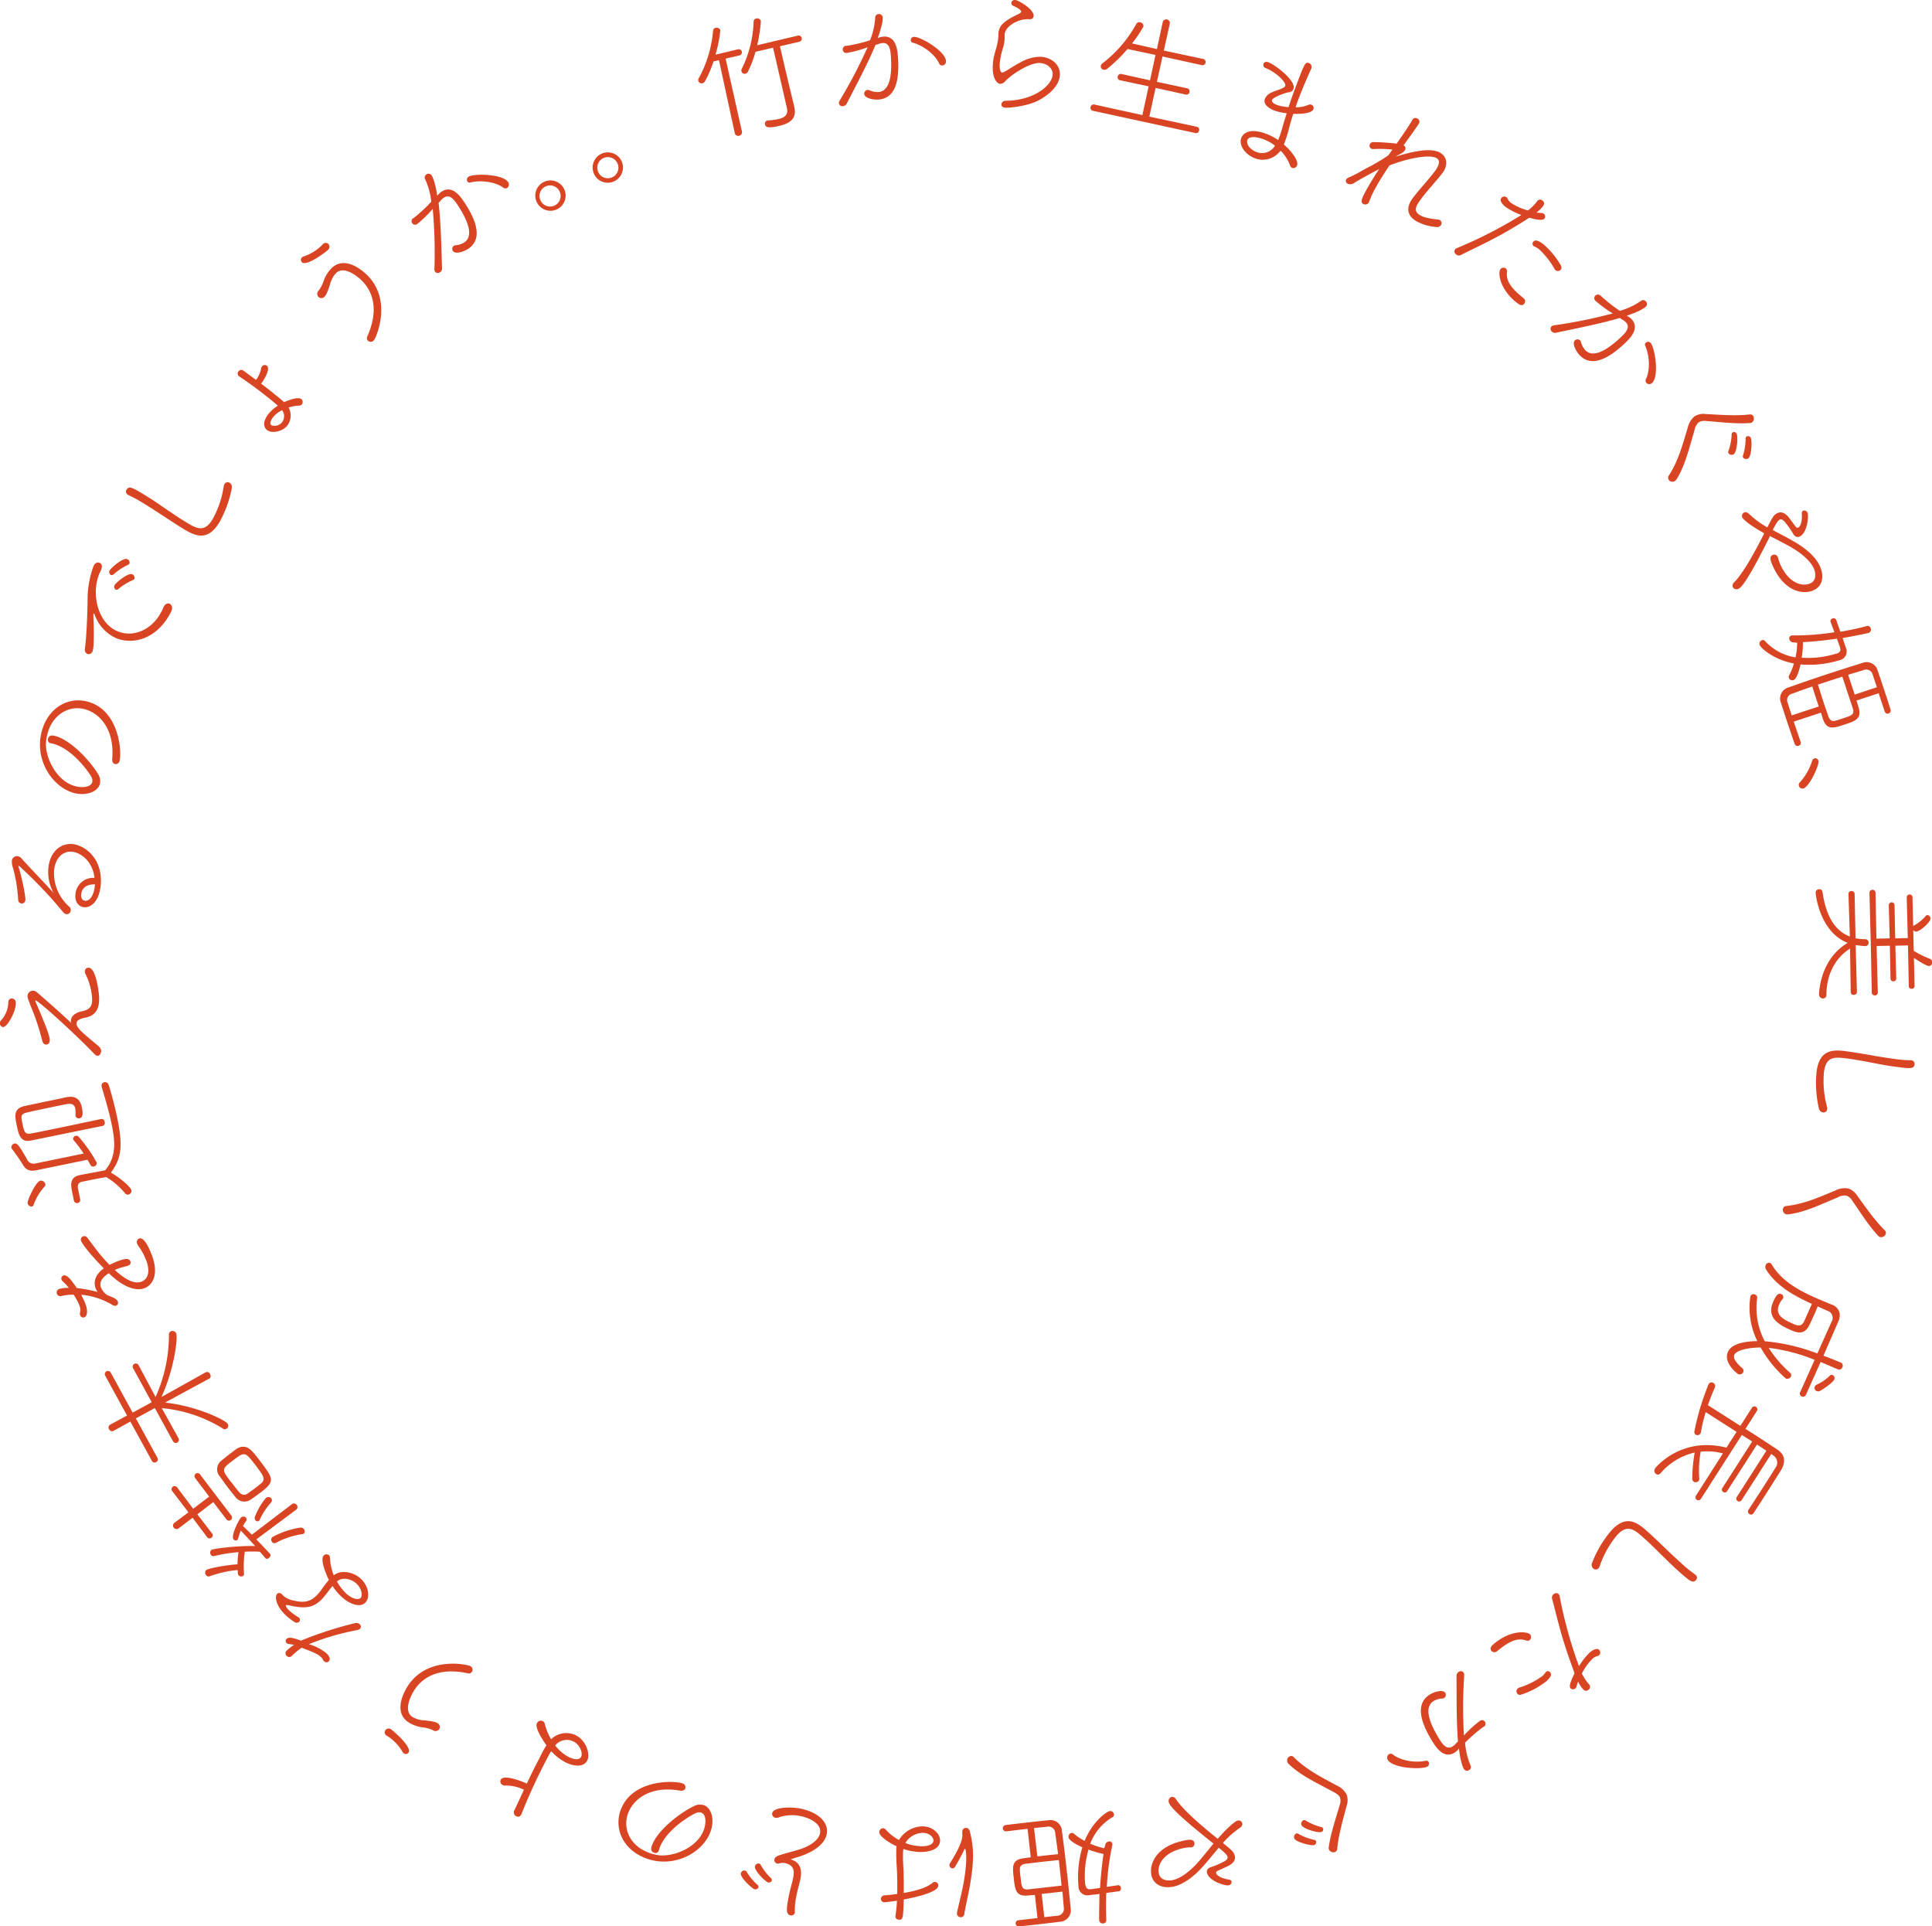 <svg xmlns="http://www.w3.org/2000/svg" viewBox="0 0 559.44 557.71"><defs><style>.cls-1{fill:#d94423;}</style></defs><g id="レイヤー_2" data-name="レイヤー 2"><g id="レイヤー_1-2" data-name="レイヤー 1"><path class="cls-1" d="M212.79,38.67l-4.6-21.24-1.59.37a31.34,31.34,0,0,1-2.43,5.67,1.18,1.18,0,0,1-.78.65,1,1,0,0,1-1.18-.7,1,1,0,0,1,.13-.77,34.77,34.77,0,0,0,4.14-13.72.92.92,0,0,1,.73-.87,1.14,1.14,0,0,1,1.38.69,39.29,39.29,0,0,1-1.4,7.08l6.58-1.57a.91.91,0,0,1,.41,1.77l-4.07.95,4.75,21.21a1.08,1.08,0,0,1-2.06.52ZM230,30.91l0,.11c.53,2.26,0,4.42-4.24,5.4-3.66.85-4.06.32-4.23-.38a.94.94,0,0,1,.63-1.16l.15,0a19.84,19.84,0,0,0,3.1-.41c1.93-.45,2.9-1.3,2.43-3.3-.62-2.66-3-13.18-4-17.36L218.77,15a32.44,32.44,0,0,1-2.13,5.61,1.2,1.2,0,0,1-.8.73.94.94,0,0,1-1.14-.71,1,1,0,0,1,.1-.72,33,33,0,0,0,3.42-13.64.91.91,0,0,1,.76-.91,1.08,1.08,0,0,1,1.34.74,43.61,43.61,0,0,1-1.07,7l11.8-2.79a.91.91,0,0,1,.41,1.78l-5.62,1.31c.77,3.29,2.76,11.84,3.21,13.6Z"/><path class="cls-1" d="M254.77,10.8a4.57,4.57,0,0,1,1-.19c3.63-.3,4.07,3.71,4.22,5.56.41,5.12.18,12.19-5.54,12.65-1.78.14-4.11-.47-4.2-1.61a1.09,1.09,0,0,1,1-1.18,1,1,0,0,1,.46.08,5.7,5.7,0,0,0,2.64.55c2.08-.17,4.28-2.14,3.58-10.85-.17-2.12-.74-3.49-2.4-3.35a3.77,3.77,0,0,0-1,.23,10.37,10.37,0,0,1-1,.31c-2.43,5.8-6.18,12.74-8.35,17a1.32,1.32,0,0,1-1.12.74,1,1,0,0,1-1.14-.83,1.29,1.29,0,0,1,.21-.77,144.63,144.63,0,0,0,8.09-15.45,34.44,34.44,0,0,1-6,1.63,1,1,0,0,1-1.19-1,1,1,0,0,1,.91-1.06h.07l.27,0a44.36,44.36,0,0,0,6.65-1.6A20.24,20.24,0,0,0,253.43,5a1,1,0,0,1,1-.92A1.07,1.07,0,0,1,255.6,5c.06.76-.17,2.65-1.46,6Zm17.11,7.46c-1.07-2.35-4.37-5.06-7.6-5.9a.73.73,0,0,1-.55-.68.92.92,0,0,1,.87-1c1.89-.16,9.09,4.1,9.32,6.94a1.19,1.19,0,0,1-1,1.34A1,1,0,0,1,271.88,18.26Z"/><path class="cls-1" d="M289.09,10.57c0-.15,0-.27,0-.42l0-.34c.13-2.05,1.16-3.16,3.57-4.6.79-.44,1.62-.81,2.25-1.15s.79-.48.8-.67c.05-.64-1.91-1.53-2.14-1.62-.55-.23-.76-.59-.73-.93A1,1,0,0,1,294,0c.88.06,5.43,2.68,5.3,4.62-.07,1-1.09,1-1.32.94-2.88-.19-6.9,1.87-7.07,4.45,0,.22,0,.42,0,.64s0,.34,0,.53a12.77,12.77,0,0,1-.22,1.7c-.17.83-.5,1.72-.66,2.4a20.13,20.13,0,0,0-.55,3.27c0,.19-.12,2.4.71,2.45a2.24,2.24,0,0,0,.86-.33c.79-.4,2.74-1.76,4.48-2.63a11.54,11.54,0,0,1,5.89-1.6c3.07.2,5.68,2.32,5.48,5.35-.15,2.2-1.77,4.8-5.88,7.12-3.16,1.81-8.68,2.36-9.86,2.28-.91-.06-1.22-.5-1.19-1a1.14,1.14,0,0,1,1.1-1c8.65-.08,13.55-4.63,13.74-7.55.13-1.94-1.69-3.28-3.66-3.4-3-.2-8.41,3.48-10,5.2a2.1,2.1,0,0,1-1.54.85c-.53,0-2.41-1.07-2.11-5.58.09-1.48.12-1.86,1.16-5.48A15.48,15.48,0,0,0,289.09,10.57Z"/><path class="cls-1" d="M316.52,32.09a.88.88,0,0,1-.73-1.09.94.94,0,0,1,1.13-.73l13.88,3.06L332.6,25l-8.29-1.76a.88.88,0,0,1-.66-1.08.9.9,0,0,1,1.06-.74L333,23.26l1.6-7.35-8.11-1.72a43.14,43.14,0,0,1-5.81,5.66,1.35,1.35,0,0,1-1.13.34,1,1,0,0,1-.79-1.19,1.26,1.26,0,0,1,.45-.64A36.6,36.6,0,0,0,329,7a1,1,0,0,1,1.16-.53,1.1,1.1,0,0,1,.94,1.22,34.18,34.18,0,0,1-3.31,4.88L335,14.2l1.68-7.76a1,1,0,1,1,2.05.44L337,14.64l11.3,2.41a.92.92,0,1,1-.39,1.79l-11.28-2.49L335,23.7l8.73,1.86a.87.87,0,0,1,.7,1.08.88.88,0,0,1-1.09.74l-8.72-1.93-1.81,8.32,13.72,2.93a.89.89,0,0,1,.68,1.13.87.87,0,0,1-1.08.69Z"/><path class="cls-1" d="M370.66,43.8a6.37,6.37,0,0,1-7.36,2c-2.63-1-4.68-3.72-3.87-5.86.14-.35,1.35-3.43,7.31-1.16a15.38,15.38,0,0,1,3.36,1.76c.15-.31.26-.59.38-.91.3-.78.53-1.59.79-2.5.39-1.36.84-2.86,1.32-4.34A15.78,15.78,0,0,1,369,32c-.61-.23-3.48-1.45-2.72-3.43a3.66,3.66,0,0,1,2.08-1.85c.75-.37,2.08-.76,2.81-1.09.54-.24.91-.47,1-.79.35-.92-2.48-3.83-5.62-5.1a1,1,0,0,1-.71-1.24c.18-.47.7-.76,1.48-.46,1.88.71,8.12,5.36,7.22,7.74a1.56,1.56,0,0,1-1.37.94c-.8.07-4.51,1.38-4.83,2.23-.19.5.44,1.07,1.4,1.43a12.88,12.88,0,0,0,3.38.63c.76-2.31,1.61-4.67,2.44-6.84,2.18-5.75,2.43-6.3,3.46-5.91a1.15,1.15,0,0,1,.71,1.44s0,.08,0,.11c-1,2.17-2.35,5.24-3.57,8.44-.35.92-.71,1.88-1,2.82a8.87,8.87,0,0,0,3.59-.67,1.27,1.27,0,0,1,1-.07,1,1,0,0,1,.57,1.28c-.59,1.56-5.39,1.36-5.84,1.36-.53,1.62-1,3.17-1.3,4.5-.29,1.07-.69,2.46-1.19,3.78l-.23.6c1.85,1.56,4.36,4.58,3.83,6a1.12,1.12,0,0,1-1.39.77,1.18,1.18,0,0,1-.68-.79,11.62,11.62,0,0,0-2.68-4.18A.37.37,0,0,1,370.66,43.8Zm-1.46-1.61a12.76,12.76,0,0,0-3.31-1.87c-.71-.27-4.07-1.38-4.69.25-.39,1,.58,2.66,2.6,3.43A4.36,4.36,0,0,0,369,42.48Z"/><path class="cls-1" d="M403.2,43.32a31,31,0,0,0-5.35-.17A1.34,1.34,0,0,1,397,43a1,1,0,0,1-.29-1.34,1.06,1.06,0,0,1,.94-.51c2.16,0,4.52.18,6.77.44,1.95-2.78,3.65-5.27,4.53-6.83a1,1,0,0,1,1.47-.43,1,1,0,0,1,.45,1.43c-.11.2-.88,1.42-4.45,6.3a1,1,0,0,1,.44,1.38,3.07,3.07,0,0,1-1.31,1.1c-.19.11-.75.4-1.47.83C411.43,43.1,415,43.1,417,44.22s2.2,3.29,1.14,5.17a2.85,2.85,0,0,1-.33.52c-1.46,2.05-4.45,5.12-6.54,8a10.44,10.44,0,0,0-.77,1.14c-.89,1.59-.63,2.52.83,3.33.63.36,1.68.82,5,1.18a1.44,1.44,0,0,1,.6.16,1,1,0,0,1,.36,1.38,1.28,1.28,0,0,1-1.35.63,14.35,14.35,0,0,1-5.54-1.54l-.14-.07c-1.72-1-3.5-2.76-1.74-5.9a13.55,13.55,0,0,1,.92-1.32c2.19-2.82,5.14-5.91,6.51-8,.07-.13.16-.3.24-.43.81-1.46.53-2.27-.26-2.72-1.89-1.06-7.84-.09-13.58,2.14-1.3,1.93-2.6,3.94-3.7,5.89a31.29,31.29,0,0,0-2.2,4.61c0,.07,0,.15-.07.22a1.19,1.19,0,0,1-1.61.45c-.92-.52-.56-1.49,1.19-4.61.93-1.65,2.1-3.57,3.4-5.5-2.1,1.09-5.78,3.08-7.22,4a1.91,1.91,0,0,1-1.92.23.87.87,0,0,1-.42-1.19,1.37,1.37,0,0,1,.73-.6,31.31,31.31,0,0,0,4-2.05c.65-.38,1.36-.72,2-1.07A57.7,57.7,0,0,0,402,45Z"/><path class="cls-1" d="M442.38,63.33C433.54,69,428.21,71.19,423,73.85a1.23,1.23,0,0,1-1.32-.15,1.06,1.06,0,0,1-.35-1.48,1.49,1.49,0,0,1,.55-.39,126.61,126.61,0,0,0,18.51-9.49l.12-.1A20.59,20.59,0,0,1,436.09,60c-.42-.32-2.11-1.68-1.36-2.64a1,1,0,0,1,1.48-.24,1.87,1.87,0,0,1,.43.57,2.73,2.73,0,0,0,.82,1,15.87,15.87,0,0,0,5,2.24,13.07,13.07,0,0,0,2.68-2.72,1,1,0,0,1,1.53-.11c.81.62.36,1.33,0,1.75a9.64,9.64,0,0,1-1.74,1.68,8.51,8.51,0,0,0,1.34.13,1.15,1.15,0,0,1,.74.23,1,1,0,0,1,.23,1.38c-.24.3-.88.77-4.39-.23Zm-1,24.61c-.68.87-1.64.12-2.09-.23-5.16-4-5.56-8.83-4.83-9.76a1.13,1.13,0,0,1,1.57-.22,1.06,1.06,0,0,1,.34,1c-.43,3.22,2.27,5.51,4.72,7.55A1.14,1.14,0,0,1,441.38,87.94Zm9.09-9.68a1,1,0,0,1-.31-.34,22.76,22.76,0,0,0-4.58-5.82,6.34,6.34,0,0,0-1.29-.75.64.64,0,0,1-.2-.11A.85.85,0,0,1,444,70c.32-.42,1-.73,2.81.64a23.14,23.14,0,0,1,5.15,6.2,1.06,1.06,0,0,1,0,1.22A1.09,1.09,0,0,1,450.47,78.26Z"/><path class="cls-1" d="M471.62,91.73a4.89,4.89,0,0,1,.77.63c2.52,2.64-.31,5.51-1.65,6.8-3.71,3.54-9.34,7.83-13.31,3.69-1.23-1.29-2.23-3.49-1.41-4.28a1.1,1.1,0,0,1,1.53,0,.83.83,0,0,1,.23.41,5.67,5.67,0,0,0,1.24,2.39c1.45,1.51,4.37,2,10.68-4.07,1.54-1.48,2.24-2.78,1.08-4a3.8,3.8,0,0,0-.85-.66,10,10,0,0,1-.87-.58c-6,1.78-13.78,3.25-18.48,4.28a1.32,1.32,0,0,1-1.28-.4,1,1,0,0,1-.07-1.4,1.31,1.31,0,0,1,.73-.34A142.3,142.3,0,0,0,467,90.75,34.73,34.73,0,0,1,462,87.09a1,1,0,0,1,0-1.53,1,1,0,0,1,1.39,0l.06,0,.18.19A43.82,43.82,0,0,0,469.05,90a20.51,20.51,0,0,0,6.19-2.93,1,1,0,0,1,1.31.16,1.07,1.07,0,0,1,.08,1.51c-.55.52-2.16,1.54-5.57,2.65Zm5,18c1.15-2.32,1.16-6.59-.23-9.63a.73.73,0,0,1,.18-.85.94.94,0,0,1,1.35,0c1.31,1.37,2.56,9.64.5,11.62a1.2,1.2,0,0,1-1.69,0A1,1,0,0,1,476.64,109.71Z"/><path class="cls-1" d="M483.26,137.66c2.82-4.37,4-9.1,5.42-13.71a6.07,6.07,0,0,1,2-3.4,4.89,4.89,0,0,1,3.3-.66c4,.19,8.57.58,12.66.11a1,1,0,0,1,1,.42,1.4,1.4,0,0,1-.31,1.86,1,1,0,0,1-.56.2c-4,.31-8.78-.3-12.71-.58a3.3,3.3,0,0,0-2.16.36,4.13,4.13,0,0,0-1.25,2.38c-1.51,5-2.61,10-5.19,14.16a2.08,2.08,0,0,1-.43.45,1.31,1.31,0,0,1-1.81-.31A1.08,1.08,0,0,1,483.26,137.66Zm17.25-7.14a15.72,15.72,0,0,0,.91-4.56.82.82,0,0,1,.3-.77.81.81,0,0,1,1.11.33c.49.68.23,5.24-.8,6a1.11,1.11,0,0,1-1.48-.26A.68.68,0,0,1,500.51,130.52Zm4.22,1.29a16.28,16.28,0,0,0,.74-4.67.78.78,0,0,1,.3-.77.92.92,0,0,1,1.17.34c.44.62.29,5.33-.68,6a1.12,1.12,0,0,1-1.49-.2A.7.7,0,0,1,504.73,131.81Z"/><path class="cls-1" d="M512.36,155.58c-4.06,8.06-7.32,14.06-8.88,14.85a1.22,1.22,0,0,1-1.69-.39,1.26,1.26,0,0,1,.4-1.48c1.1-1.11,3.72-4.26,8.68-14.15-4.73-2.62-6.17-4.2-6.32-4.5a1.11,1.11,0,0,1,.43-1.5c.41-.21.95-.14,1.55.45a26.09,26.09,0,0,0,5.22,3.83c1.55-3,1.85-3.58,2.87-4.09s2.1-.22,3.16,1c.41.47,1.87,2.5,2.19,2.89s.53.37.77.25c.78-.39,1.16-2.42,1-4a.85.85,0,0,1,.37-.87,1,1,0,0,1,1.26.55c.44.88,0,5.78-2.18,6.9-.81.41-1.53,0-2-.84a23.1,23.1,0,0,0-2.39-3.39c-.6-.68-1.06-.83-1.47-.62-.64.33-1.38,1.72-2,3,1.84,1,3.89,2,6,3.25,3.23,1.82,6.13,4.19,7.5,6.9,1.49,3,1,5.94-1.48,7.18-3,1.55-8.25.52-11.5-5.89-1.24-2.44-1.62-3.7-.56-4.23a1.09,1.09,0,0,1,1.48.57,2.48,2.48,0,0,1,.15.48,12.57,12.57,0,0,0,.92,2.39c2.66,5.25,6.55,5.71,8.45,4.75s1.43-3.32.81-4.54c-1.07-2.11-3.64-4.34-7-6.19-1.82-1-3.77-2-5.62-2.95Z"/><path class="cls-1" d="M519.28,186a1.2,1.2,0,0,1-1.11-.83.81.81,0,0,1,.47-1.12,1.12,1.12,0,0,1,.45-.07,75,75,0,0,0,12.1-.92l-1.12-3v0a.8.8,0,0,1,.58-1,.82.82,0,0,1,1.08.49c.36,1.08.78,2.22,1.19,3.36,2.7-.45,5.3-1,7.62-1.64a.9.9,0,0,1,1.13.63,1,1,0,0,1-.55,1.34c-.44.15-5.58,1.17-7.55,1.5l.9,2.74a2.59,2.59,0,0,1-1.78,3.67,30.13,30.13,0,0,1-11.32,1.23c-.26,1.16-1,4.16-2,4.51a1.09,1.09,0,0,1-1.39-.58,1.07,1.07,0,0,1,.12-.84,15.81,15.81,0,0,0,1.36-3.37c-6-1.12-9.66-4.53-9.94-5.4a1.07,1.07,0,0,1,.67-1.34.8.8,0,0,1,.88.23,15.21,15.21,0,0,0,8.85,4.75,20.19,20.19,0,0,0,.48-4.24Zm8,20.34-7.87,2.6c.77,2.31,1.59,4.68,2,5.87a.84.84,0,0,1-.59,1.11.85.85,0,0,1-1.15-.54c-.41-1.14-1.2-3.53-2-5.87s-1.56-4.72-1.91-5.89A3.33,3.33,0,0,1,518,199q4.95-1.76,10-3.44c3.75-1.24,7.51-2.44,11.22-3.59a3.32,3.32,0,0,1,4.52,2.31c.42,1.14,1.15,3.34,1.89,5.58s1.47,4.43,1.81,5.6a.89.89,0,0,1-1.69.56l-1.76-5.3-6.42,2.12c.23.69.39,1.31.59,1.89,1,3.34-.77,4-4.05,5.06s-5.13,1.7-6.27-1.65Zm-.63-1.79c-.65-1.95-1.3-3.94-1.88-5.79-1.93.68-3.83,1.35-5.76,2.07a1.92,1.92,0,0,0-1.35,2.69c.2.61.62,2,1.16,3.61Zm5.15-15.28c1.23-.4,1.23-1.12,1-1.84s-.56-1.58-.91-2.51c-3.28.49-6.65.84-9.83,1a25.35,25.35,0,0,1-.35,4.51A27,27,0,0,0,531.77,189.22Zm1.68,6.65c-2.36.74-4.74,1.53-7.08,2.3.49,1.48,1,3.19,1.53,4.78s1.09,3.16,1.48,4.35,1.09,1.6,2.08,1.32c.59-.16,1.56-.48,2.47-.78,2.23-.74,3.13-1,2.52-2.88Zm10,3.06-1.2-3.6a1.94,1.94,0,0,0-2.72-1.34l-4.4,1.33,1.89,5.74Z"/><path class="cls-1" d="M520.88,227.41a1,1,0,0,1,.34-.94,16.46,16.46,0,0,0,3.52-6.2.93.93,0,0,1,1.83.11c.21,1.24-2.73,7.64-4.46,7.94A1.07,1.07,0,0,1,520.88,227.41Z"/><path class="cls-1" d="M535.71,274.66c-3.79,2.33-6.8,6.89-6.84,13.31a1,1,0,0,1-1,1.13,1.13,1.13,0,0,1-1.13-1.19c0-1,.45-10.28,8.29-14.91-8.29-3.26-9.27-14.27-9.28-14.49a1,1,0,0,1,1-1.05.92.92,0,0,1,1,.85c1,7.16,3.76,11.28,7.9,12.85l-.4-12.3a.81.81,0,0,1,.85-.86.86.86,0,0,1,.93.85l.27,12.81a15.22,15.22,0,0,0,2.7.28,1,1,0,0,1,1.09,1,1,1,0,0,1-.89,1c-.42,0-2.55-.24-2.86-.31l.36,13.56a.84.84,0,0,1-.9.86.8.8,0,0,1-.89-.78Zm6-1.7-.38-14.4a.87.87,0,0,1,.86-.93.83.83,0,0,1,.89.85l.27,13.3,3.84-.09-.26-9.49a.84.84,0,1,1,1.67,0l.19,9.5,3.64-.09-.31-11.7a.84.84,0,1,1,1.67,0l.2,8.25a.59.59,0,0,1,.26-.2,12.11,12.11,0,0,0,3.43-2.82.67.67,0,0,1,.41-.2,1,1,0,0,1,.9,1.05c0,1.06-3.07,3.72-4.09,3.74a1.07,1.07,0,0,1-.89-.43l.14,6a27.35,27.35,0,0,0,4.62,2.29,1,1,0,0,1,.7,1,1,1,0,0,1-.92,1.12c-.8,0-3.69-1.93-4.35-2.37l.19,8.13a.79.79,0,0,1-.82.82.78.78,0,0,1-.85-.78l-.24-11.78-3.65.09.26,9.57a.84.84,0,0,1-1.67,0l-.18-9.57-3.84.08.35,13.45a.81.81,0,0,1-.85.86.84.84,0,0,1-.9-.82Z"/><path class="cls-1" d="M526,310.43c.78-6.26,4.3-6.59,8.19-6.1,2.9.35,6,.93,9.15,1.47,2,.33,4,.65,5.83.88a32.06,32.06,0,0,0,4,.3l.22,0a1.06,1.06,0,0,1,1,1.19c-.17,1.36-1.38,1.21-4.88.78-1.93-.24-4-.58-6.12-1-2.84-.54-5.95-1.16-8.81-1.51-3.21-.4-5.85-.65-6.42,3.95a27.78,27.78,0,0,0,.87,10,1.62,1.62,0,0,1,.06.7,1.06,1.06,0,0,1-1.23,1,1.47,1.47,0,0,1-1.19-1.22A32.9,32.9,0,0,1,526,310.43Z"/><path class="cls-1" d="M517.29,349.18c5.17-.57,9.61-2.6,14.06-4.44a6,6,0,0,1,3.88-.61,4.9,4.9,0,0,1,2.6,2.14c2.38,3.23,4.95,7,7.89,9.9a1,1,0,0,1,.33,1.08,1.39,1.39,0,0,1-1.63.92,1,1,0,0,1-.51-.3c-2.75-2.9-5.31-7-7.56-10.24a3.34,3.34,0,0,0-1.65-1.44,4,4,0,0,0-2.63.53c-4.86,2-9.45,4.3-14.27,4.89a1.74,1.74,0,0,1-.62-.05,1.31,1.31,0,0,1-.9-1.59A1.09,1.09,0,0,1,517.29,349.18Z"/><path class="cls-1" d="M525.45,393.72a52.28,52.28,0,0,0-13.31-3.47,33.34,33.34,0,0,0,6.24,7.25.87.87,0,0,1,.22,1,1.15,1.15,0,0,1-1.46.65,34.79,34.79,0,0,1-7.32-9c-2.83,0-6.93.6-7.62,2.13-.42.93.42,2.22,2.31,3.86a1,1,0,0,1,.29,1.13,1.16,1.16,0,0,1-1.44.6c-.24-.1-4.46-3.24-3-6.47.51-1.14,2.13-3,8.5-3.1a21.9,21.9,0,0,1-2-13,1,1,0,0,1,1.38-.47.92.92,0,0,1,.57,1A20.8,20.8,0,0,0,511,388.34a56.34,56.34,0,0,1,15.24,3.54l4.09-9.12a2.15,2.15,0,0,0-1.21-3.25l-2.78-1.25c-.35.89-.78,1.86-1.2,2.79s-.83,1.84-1.19,2.55c-1.45,3.06-3.61,2.3-5.58,1.42-3.86-1.73-6.85-3.78-4.86-8.22.84-1.87,1.44-2.47,2.27-2.1a.91.91,0,0,1,.56,1.17.41.41,0,0,1-.13.19,6.89,6.89,0,0,0-1,1.59c-1.4,3.12,1.24,4.39,4,5.64,1.18.53,2.34,1,3.19-.69l2.26-5.07c-5-2.3-10.11-5-13.25-9.93a1.34,1.34,0,0,1-.12-1.3,1,1,0,0,1,1.28-.63,1.05,1.05,0,0,1,.47.45c2.69,4.58,7.43,7.29,12.25,9.45,1.77.79,3.57,1.51,5.29,2.24l.07,0c1.8.81,2.68,2.57,1.62,4.93L528,392.52c2.45.93,4.67,1.84,5.15,2.06a1,1,0,0,1,.33,1.31,1,1,0,0,1-1.3.58c-1.54-.64-3.24-1.41-5-2.11l-4.3,9.6a.92.92,0,0,1-1.68-.71Zm.71,7.14a13.18,13.18,0,0,0,3.67-2.52.77.77,0,0,1,.88-.19,1,1,0,0,1,.43,1.28c-.41.9-3.4,2.93-4.1,3.28a1.14,1.14,0,0,1-1,.06,1,1,0,0,1-.52-1.35A1.23,1.23,0,0,1,526.16,400.86Z"/><path class="cls-1" d="M498.9,420.82a17.49,17.49,0,0,0-6.44-.51,30.74,30.74,0,0,0-.41,7.82.8.8,0,0,1-.15.58,1.06,1.06,0,0,1-1.41.31,1,1,0,0,1-.46-1,42.44,42.44,0,0,1,.7-7.45,18.3,18.3,0,0,0-9.9,6,.94.94,0,0,1-1.27.22,1.16,1.16,0,0,1-.3-1.64c.24-.38,7.63-9.32,20.66-6l2.93-4.57-8.93-5.72a46.61,46.61,0,0,0-1.41,5.87,1.58,1.58,0,0,1-.14.36,1,1,0,0,1-1.36.3,1,1,0,0,1-.37-1,74.7,74.7,0,0,1,4.09-13.58,1,1,0,0,1,1.43-.39,1.07,1.07,0,0,1,.38,1.37c-.74,1.65-1.4,3.39-2,5.05l9.41,6,3.34-5.22a.82.82,0,0,1,1.17-.28.84.84,0,0,1,.27,1.2l-3.32,5.19c.88.52,1.84,1.13,2.83,1.77,2.21,1.41,4.56,3,6.39,4.18,2.29,1.51,2.54,3.66,1,6.14-1.4,2.26-3,4.72-4.51,7.12-1.13,1.76-2.24,3.49-3.34,5.14a.83.83,0,0,1-1.22.29.86.86,0,0,1-.25-1.24c1.28-1.93,2.66-4.07,4-6.15s2.64-4.13,3.76-5.94a2.46,2.46,0,0,0-.77-3.74l-.42-.32-8.61,13.44a.84.84,0,0,1-1.41-.9l8.63-13.47c-.88-.61-1.8-1.2-2.73-1.8l-8.65,13.5A.79.79,0,0,1,499,432a.8.8,0,0,1-.28-1.13l8.65-13.5c-1.06-.68-2.08-1.33-3-1.89L492.51,434a.85.85,0,0,1-1.44-.92Z"/><path class="cls-1" d="M466.32,443.45c4.14-4.76,7.25-3.06,10.2-.48,2.2,1.92,4.46,4.14,6.76,6.35,1.47,1.38,3,2.79,4.34,4a33.24,33.24,0,0,0,3.16,2.5l.17.15a1,1,0,0,1,.13,1.53c-.89,1-1.81.23-4.47-2.1-1.46-1.27-3-2.72-4.52-4.24-2.06-2-4.28-4.28-6.46-6.18-2.43-2.13-4.49-3.82-7.54-.32a28,28,0,0,0-4.86,8.76,1.8,1.8,0,0,1-.34.62,1.06,1.06,0,0,1-1.55.1,1.45,1.45,0,0,1-.31-1.67A32.51,32.51,0,0,1,466.32,443.45Z"/><path class="cls-1" d="M431.89,478c-.71-.84.21-1.63.65-2,5-4.24,9.77-3.64,10.53-2.75a1.15,1.15,0,0,1-.09,1.59,1.05,1.05,0,0,1-1.09.13c-3.07-1.08-5.86,1.1-8.36,3.08A1.13,1.13,0,0,1,431.89,478Zm7.63,10.87a1,1,0,0,1,.4-.24,22.53,22.53,0,0,0,6.62-3.3,6,6,0,0,0,1-1.1.44.44,0,0,1,.15-.18.86.86,0,0,1,1.2.17c.34.41.5,1.18-1.21,2.63a22.8,22.8,0,0,1-7.11,3.77,1,1,0,0,1-1.2-.22A1.08,1.08,0,0,1,439.52,488.85ZM455.78,484c-3.72-9.81-4.81-15.47-6.36-21.15a1.26,1.26,0,0,1,.43-1.26,1.05,1.05,0,0,1,1.51,0,1.61,1.61,0,0,1,.27.62,126.4,126.4,0,0,0,5.53,20.05l.07.14a20.75,20.75,0,0,1,3-3.85c.41-.35,2.08-1.72,2.87-.8a1.06,1.06,0,0,1-.07,1.5,1.59,1.59,0,0,1-.64.3,3,3,0,0,0-1.13.61,15.91,15.91,0,0,0-3.2,4.39,12.94,12.94,0,0,0,2.12,3.18,1.05,1.05,0,0,1-.2,1.52c-.78.67-1.38.08-1.73-.32a9.22,9.22,0,0,1-1.29-2.05,9.74,9.74,0,0,0-.4,1.29,1.06,1.06,0,0,1-.38.67,1,1,0,0,1-1.39,0c-.25-.29-.57-1,1.11-4.25Z"/><path class="cls-1" d="M403.4,508.05c2,1.6,6.21,2.48,9.47,1.75a.71.71,0,0,1,.8.35,1,1,0,0,1-.3,1.31c-1.61,1-10,.54-11.48-1.88a1.19,1.19,0,0,1,.3-1.67A1,1,0,0,1,403.4,508.05ZM422,506.81a5.23,5.23,0,0,1-.77.62c-3.1,1.93-5.33-1.42-6.32-3-2.72-4.35-5.77-10.74-.9-13.78,1.52-.95,3.87-1.48,4.48-.51a1.1,1.1,0,0,1-.32,1.5,1,1,0,0,1-.45.14,5.42,5.42,0,0,0-2.59.73c-1.78,1.11-2.83,3.87,1.81,11.28,1.12,1.8,2.26,2.76,3.67,1.87a4.15,4.15,0,0,0,.83-.69,10.22,10.22,0,0,1,.74-.74c-.51-6.27-.37-14.15-.42-19a1.32,1.32,0,0,1,.66-1.17,1,1,0,0,1,1.38.21,1.29,1.29,0,0,1,.18.78,143,143,0,0,0-.08,17.44,34.51,34.51,0,0,1,4.62-4.23,1,1,0,0,1,1.5.32,1,1,0,0,1-.32,1.36l-.06,0-.23.14a45.25,45.25,0,0,0-5.17,4.49,20.46,20.46,0,0,0,1.61,6.66,1,1,0,0,1-.43,1.25,1.07,1.07,0,0,1-1.49-.23c-.4-.65-1.07-2.43-1.46-6Z"/><path class="cls-1" d="M374.68,508.82c3.71,3.65,8.08,5.81,12.32,8.11a6.07,6.07,0,0,1,2.92,2.63,4.92,4.92,0,0,1,0,3.36c-1,3.88-2.33,8.27-2.7,12.37a1,1,0,0,1-.63.93,1.4,1.4,0,0,1-1.75-.68,1.06,1.06,0,0,1-.09-.59c.52-4,2.09-8.53,3.18-12.32a3.32,3.32,0,0,0,.08-2.19c-.3-.7-1-1.14-2.07-1.71-4.61-2.51-9.3-4.62-12.79-8a2.12,2.12,0,0,1-.35-.51,1.31,1.31,0,0,1,.67-1.7A1,1,0,0,1,374.68,508.82ZM376,531a16.28,16.28,0,0,0,4.42,1.68.78.78,0,0,1,.69.45.92.92,0,0,1-.56,1.08c-.7.3-5.29-.82-5.76-1.9a1.13,1.13,0,0,1,.5-1.42A.7.7,0,0,1,376,531Zm2.13-3.87a15.58,15.58,0,0,0,4.28,1.83.74.74,0,0,1,.14,1.47c-.77.34-5.18-.85-5.68-2a1.11,1.11,0,0,1,.55-1.4A.7.7,0,0,1,378.14,527.16Z"/><path class="cls-1" d="M351.16,533.61c-7.05-5.63-12.24-10.06-12.7-11.75a1.23,1.23,0,0,1,.73-1.57,1.25,1.25,0,0,1,1.36.7c.86,1.31,3.41,4.52,12.06,11.41,3.55-4.09,5.38-5.17,5.71-5.26a1.11,1.11,0,0,1,1.38.73c.12.44-.06,1-.76,1.42a26,26,0,0,0-4.83,4.32c2.62,2.14,3.12,2.55,3.42,3.65s-.23,2.11-1.67,2.89c-.55.3-2.84,1.31-3.29,1.54s-.47.44-.4.7c.23.85,2.13,1.63,3.67,1.81.45.08.71.29.78.54a1,1,0,0,1-.81,1.12c-.95.26-5.66-1.16-6.29-3.55-.24-.88.3-1.49,1.22-1.74a23.36,23.36,0,0,0,3.81-1.65c.78-.44,1-.86.91-1.3-.19-.7-1.4-1.71-2.55-2.62-1.38,1.59-2.79,3.38-4.42,5.23-2.45,2.78-5.36,5.13-8.3,5.91-3.19.86-6-.28-6.72-2.92-.88-3.31,1.2-8.19,8.14-10,2.64-.71,3.95-.82,4.25.32a1.09,1.09,0,0,1-.86,1.33,2.49,2.49,0,0,1-.5,0,12.89,12.89,0,0,0-2.53.4c-5.69,1.52-6.94,5.24-6.39,7.3s3,2.08,4.28,1.72c2.28-.6,5-2.67,7.5-5.62,1.35-1.58,2.71-3.28,4.05-4.9Z"/><path class="cls-1" d="M298.47,537.75l-.92-8.24-6.16.73a.91.91,0,0,1-.2-1.81c1.2-.17,3.7-.45,6.15-.73s5-.56,6.16-.66a3.33,3.33,0,0,1,4,3.15c.47,3.47.9,7,1.3,10.52.44,3.93.85,7.86,1.21,11.72a3.33,3.33,0,0,1-3.19,4c-1.2.17-3.51.43-5.85.7s-4.64.52-5.86.62a.83.83,0,0,1-1-.77.84.84,0,0,1,.76-1l5.55-.62-.75-6.73c-.72.09-1.37.12-2,.19-3.49.31-3.74-1.57-4.12-5s-.61-5.36,2.9-5.79Zm8.92,8.21c-.24-2.46-.52-5-.79-7.41-1.55.18-3.33.34-5,.53s-3.32.41-4.57.55-1.79.74-1.71,1.76c0,.61.14,1.63.25,2.57.26,2.34.37,3.29,2.3,3.07Zm-7-8.46c2-.24,4.11-.47,6-.65-.26-2-.53-4-.83-6.06a1.92,1.92,0,0,0-2.35-1.88c-.65.07-2.09.2-3.79.39Zm2,17.59,3.78-.42a2,2,0,0,0,1.87-2.39l-.4-4.59-6,.68Zm17.68-21a1.2,1.2,0,0,1,1-.92.82.82,0,0,1,1,.69.91.91,0,0,1,0,.46,76.29,76.29,0,0,0-1.58,12l3.19-.48h0a.79.79,0,0,1,.89.78.82.82,0,0,1-.69,1c-1.14.12-2.34.3-3.54.47-.12,2.73-.08,5.4,0,7.8a.89.89,0,0,1-.84,1,1,1,0,0,1-1.2-.82c-.06-.45,0-5.7.08-7.69l-2.87.32a2.59,2.59,0,0,1-3.22-2.5,30.24,30.24,0,0,1,1.13-11.34c-1.09-.49-3.88-1.82-4-2.91a1.09,1.09,0,0,1,.85-1.25,1.12,1.12,0,0,1,.8.3,15.91,15.91,0,0,0,3,2c2.34-5.7,6.42-8.53,7.33-8.63a1.08,1.08,0,0,1,1.17.94.8.8,0,0,1-.4.81,15.24,15.24,0,0,0-6.48,7.69,21.6,21.6,0,0,0,4.05,1.34Zm-5.77,11.55c.14,1.29.85,1.44,1.6,1.35s1.66-.22,2.64-.37c.2-3.31.54-6.68,1-9.83a28,28,0,0,1-4.35-1.27A27.1,27.1,0,0,0,314.25,545.68Z"/><path class="cls-1" d="M260.43,532.56a8.08,8.08,0,0,1,6.86-3.76c3,.1,5,2.3,4.92,4.16-.1,2.7-3.5,3.34-6.08,3.26a16.07,16.07,0,0,1-4.54-.88,11.57,11.57,0,0,0-.13,1.55c0,.88,0,1.79.06,2.82.13,1.79.21,5.1.17,8.37,4.59-.76,7-1.82,8.32-2.91a1,1,0,0,1,1.68.81c-.07,2.17-8.68,3.74-10,4-.18,5.39-.2,5.89-1.34,5.85-.53,0-1.09-.34-1.07-.91v-.08c.2-1.36.37-2.91.46-4.51-1.07.16-3.36.46-3.67.45a1,1,0,0,1-1-1,1.08,1.08,0,0,1,1.14-1c1.29-.11,2.51-.26,3.58-.41.07-3.12,0-6.24-.17-8.45-.06-1.37-.13-2.7-.09-4.11,0-.15,0-.34,0-.49a5.6,5.6,0,0,1,.1-.76c-.15-.08-.3-.12-.45-.2-2-1-4.62-2.78-4.58-3.88a1.17,1.17,0,0,1,1.1-1.15,1.16,1.16,0,0,1,.79.41,13.94,13.94,0,0,0,3.81,3Zm5.94,2c3.73.13,3.93-1.31,3.94-1.65,0-.84-1-2.16-3-2.23a6,6,0,0,0-5.15,2.94A12,12,0,0,0,266.37,534.51Zm14.48-4.19a26.44,26.44,0,0,1,.87,8.13,43.1,43.1,0,0,1-.48,5c-.6,4.27-1.64,8.23-2,10.61a1,1,0,0,1-1.06,1,1.07,1.07,0,0,1-1.07-1.1s0-.11,0-.19c.32-1.62,1.19-5,1.75-7.77a51.19,51.19,0,0,0,.92-7.19c.07-1.94-.14-3.55-.33-3.55s-.2.14-.36.52c-.54,1.12-1.87,3.59-2.52,4.63a.93.93,0,0,1-.77.51,1,1,0,0,1-.88-1,.84.84,0,0,1,.13-.42c1-1.64,3.53-5.66,3.61-8,0-.12,0-.23,0-.31a5.84,5.84,0,0,1,0-.87,1,1,0,0,1,1.1-1.11C280.2,529.2,280.61,529.52,280.85,530.32Z"/><path class="cls-1" d="M216.23,542a16.4,16.4,0,0,0,3,3.64.8.8,0,0,1,.4.77.93.93,0,0,1-1.11.61c-.67-.12-4.18-3.36-4-4.59a1,1,0,0,1,1.15-.83A.67.67,0,0,1,216.23,542Zm4.07-2a16,16,0,0,0,2.84,3.69.84.84,0,0,1,.36.76.87.87,0,0,1-1.07.58c-.71-.13-4.05-3.41-3.83-4.61a1.09,1.09,0,0,1,1.16-.86A.72.72,0,0,1,220.3,540Zm11.52,3.74a23.79,23.79,0,0,1-.54,2.33c-.35,1.29-.59,2.4-.76,3.3a18.75,18.75,0,0,0-.36,4.07,1,1,0,0,1,0,.31,1,1,0,0,1-1.24.81c-1.23-.22-1.28-1.43-.66-4.83.18-1,.43-2.13.81-3.56.23-.81.47-1.73.64-2.63.4-2.21,0-3.67-2.75-4.17a3.3,3.3,0,0,0-1.43.2,1.09,1.09,0,0,1-.47,0,1.06,1.06,0,0,1-.83-1.2c.07-.37.38-.78,1.09-1.07,1.42-.55,4.85-1.36,6.71-2,3.18-1.12,5.11-2.81,5.42-4.53.5-2.73-2.89-4.43-5.92-5a11.78,11.78,0,0,0-5.82.36,1.93,1.93,0,0,1-1.12.19,1.13,1.13,0,0,1-1-1.26c.36-2,5.75-1.85,7.81-1.47,6,1.1,8.58,4.39,8,7.42-.41,2.24-2.53,4.52-6.93,6.19-1.25.47-2.75.85-3.54,1.17C231.23,539,232.38,540.72,231.82,543.75Z"/><path class="cls-1" d="M197.61,516.36a1.15,1.15,0,0,1,.83,1.45c-.16.46-.67.77-1.51.65-8.55-1.53-13.66,2.46-15.14,6.78s.69,9.35,6.4,11.31a12.88,12.88,0,0,0,1.73.47c4.2,1,12-1.71,13.93-7.35.62-1.8.73-4.33-.86-4.88a2.3,2.3,0,0,0-1.5.17c-1.31.55-8.65,4.71-10.56,10.28,0,.11-.08.25-.12.36l0,.07a1,1,0,0,1-1.36.78c-1.18-.4-.92-1.4-.71-2,1.58-4.6,8.32-9.64,12.13-11.47a3.78,3.78,0,0,1,2.92-.32c2.23.76,3.18,4.19,2,7.53-2.1,6.11-10.39,10.74-18.34,8-7-2.39-9.62-8.6-7.81-13.89C182.78,515.21,195,515.45,197.61,516.36Z"/><path class="cls-1" d="M159.69,503.48a6.3,6.3,0,0,1,7.14-1c2.94,1.52,4.15,5.45,3.22,7.24-1.12,2.16-4.12,1.67-6.45.46a15.37,15.37,0,0,1-4-3.16c-.3.49-.56.91-1.73,3.17A164.48,164.48,0,0,0,151,525.24a.83.83,0,0,1-.07.13,1,1,0,0,1-1.45.49,1.21,1.21,0,0,1-.59-1.59c.92-1.92,1.83-3.93,2.82-6.07a11.83,11.83,0,0,0-5.32-1.23,1.35,1.35,0,0,1-.86-.15,1.17,1.17,0,0,1-.54-1.52c.95-1.82,7.4,1,7.56,1.11.88-1.86,1.82-3.82,2.85-5.81l.67-1.28c.33-.64.65-1.33,1-2a22.38,22.38,0,0,1,1.17-2c-.54-.7-3.51-4.95-2.76-6.4a1.28,1.28,0,0,1,1.68-.59,1.19,1.19,0,0,1,.6.83,16.37,16.37,0,0,0,1.86,4.48Zm4.79,5.14c.4.21,3,1.53,3.79.05.57-1.12-.37-3.5-2.16-4.42a4.31,4.31,0,0,0-5.34,1.12A11.88,11.88,0,0,0,164.48,508.62Z"/><path class="cls-1" d="M113.34,500.79c.77.56,6.07,5.1,4.93,6.67a.94.94,0,0,1-1.33.21,1.31,1.31,0,0,1-.4-.48,13.53,13.53,0,0,0-3.79-4.15c-.22-.16-.49-.31-.7-.46a1.11,1.11,0,0,1-.45-1.65A1.19,1.19,0,0,1,113.34,500.79Zm23.27-16.68a1,1,0,0,1-1.08.39c-7.78-1.7-12.56.69-15.17,4.29-1.32,1.82-3.64,6.38-1.06,8.25a7.16,7.16,0,0,0,3.55,1.07c2.32.23,3.36.47,3.92.87a1.21,1.21,0,0,1,.38,1.74,1.32,1.32,0,0,1-1.78.25,9.17,9.17,0,0,0-3-.83,9.93,9.93,0,0,1-4.29-1.61c-4.52-3.27-.58-9.62.43-11,5.87-8.09,17.13-5.56,17.8-5.07A1.16,1.16,0,0,1,136.61,484.11Z"/><path class="cls-1" d="M96.93,455.89c2-1.31,5.45-.84,7.68,1.34s2.58,5.35,1.2,6.76c-1.65,1.68-4.86.35-7.2-1.94a16.19,16.19,0,0,1-2.31-2.85c-.61.68-1.14,1.44-1.75,2.22-.48.6-.93,1.17-1.38,1.63-2.32,2.36-4.6,2.85-9.18,1.82-.64-.15-1.07-.2-1.18-.09-.26.27.77,1.39.88,1.49a18.34,18.34,0,0,0,2.73,2c.06.05.14.08.19.13a.84.84,0,0,1,0,1.18,1.09,1.09,0,0,1-1.43,0,19.17,19.17,0,0,1-2.63-2.09c-2.77-2.72-3-5.29-2.32-6,.37-.38.94-.35,1.45.15l.17.16L82,462a5.86,5.86,0,0,0,2.46,1.29c3.26.85,5.25.67,7.27-1.4a12.9,12.9,0,0,0,1.43-1.73,33.91,33.91,0,0,1,2.07-2.71c-.64-1.26-2.65-5.88-1.5-7.05a1.09,1.09,0,0,1,1.53-.1,1.18,1.18,0,0,1,.3.83,14.86,14.86,0,0,0,1.1,5A.75.75,0,0,1,96.93,455.89Zm-2.41,22.79c1.22,1.19,1.07,1.95.69,2.33a.91.91,0,0,1-1.34,0,1.54,1.54,0,0,1-.33-.42,2.38,2.38,0,0,0-.57-.78c-.81-.79-1.81-1.29-5.62-2.73a20.36,20.36,0,0,0-2.93,2.45,1,1,0,0,1-1.37-.07,1,1,0,0,1,0-1.56,13.31,13.31,0,0,1,2.08-1.63A12.4,12.4,0,0,0,83.6,476a1,1,0,0,1-.62-.29.85.85,0,0,1,0-1.2c.64-.66,2.18-.22,4.17.52a110.41,110.41,0,0,1,15.59-5.06,1.43,1.43,0,0,1,1.43.33.87.87,0,0,1,.09,1.26,1.44,1.44,0,0,1-.83.41,74.34,74.34,0,0,0-14,4.08A14.5,14.5,0,0,1,94.52,478.68ZM100,461.15c1.65,1.62,3.65,2.3,4.42,1.51.61-.62.37-2.61-1.12-4.07s-4-2-5.47-.88c-.07.08-.18.13-.26.21A15.36,15.36,0,0,0,100,461.15Z"/><path class="cls-1" d="M67,438.83a.89.89,0,0,1-.18,1.28.88.88,0,0,1-1.25-.2l-3.81-5-4.61,3.54L61.41,444a.86.86,0,0,1-.2,1.24.85.85,0,0,1-1.23-.17l-4.21-5.62-4.06,3.08a1,1,0,0,1-1.41-.23,1,1,0,0,1,.19-1.38l4.08-3.05-4.71-6.15a.89.89,0,1,1,1.42-1.08l4.66,6.2,4.63-3.51-4-5.3A.89.89,0,1,1,58,427Zm7.22,6.88c3.51,3.63,4,4.21,4,4.27.27.37,0,.85-.35,1.12s-.72.36-1,.06l-1.62-1.88a38.91,38.91,0,0,0-4.36,0,28.89,28.89,0,0,0-.23,6.38.68.68,0,0,1-.28.63,1,1,0,0,1-1.3-.2,1,1,0,0,1-.18-.43l-.1-1.07a31.16,31.16,0,0,0-8.11,1.81.84.84,0,0,1-1-.33,1.07,1.07,0,0,1,0-1.46c.85-.64,6.86-1.58,9.08-1.68a26.31,26.31,0,0,1,.29-3.52A45.82,45.82,0,0,0,62,450.54a.79.79,0,0,1-.9-.32,1.08,1.08,0,0,1,.12-1.47c.42-.32,7.17-1.24,12.66-1.11-1.53-1.7-3.21-3.48-4.16-4.48a17.57,17.57,0,0,0-.74,2.23.92.92,0,0,1-.29.51.81.81,0,0,1-1.1-.26c-.76-1,1.61-5.8,2.25-6.29a1,1,0,0,1,1.42.12.86.86,0,0,1-.09,1.07,12.33,12.33,0,0,0-.83,1.3c.58.51,1.53,1.46,2.58,2.52l11.55-8.8a1,1,0,0,1,1.44.14,1,1,0,0,1-.23,1.47Zm-1-25.32c.78.9,1.51,1.86,2.25,2.83,3.76,5,4.18,5.71,0,8.9-1,.73-2,1.48-2.78,2a3.21,3.21,0,0,1-4.56-.73c-.74-.92-1.51-1.86-2.27-2.86s-1.43-2-2.12-2.93A3.17,3.17,0,0,1,64,423c.92-.74,2.07-1.67,3.22-2.54l1.19-.9C70,418.49,71.71,418.64,73.17,420.39Zm-6.27,8.72c.71.94,1.43,1.87,2.12,2.73.91,1.13,1.85,1.18,2.75.54.51-.39,1.2-.87,1.87-1.37s1.28-1,1.82-1.43c1.59-1.25.71-2.4-1.49-5.31-3-3.93-3.17-4-6.29-1.62C64.08,425.38,64.08,425.38,66.9,429.11Zm11.47,6A19.22,19.22,0,0,0,75.22,440a1,1,0,0,1-.27.39.77.77,0,0,1-1-.25,1,1,0,0,1-.19-.81A18.68,18.68,0,0,1,77,433.72a1.13,1.13,0,0,1,1.59.14A.94.94,0,0,1,78.37,435.11ZM88,442.76A.87.87,0,0,1,88,444a1.09,1.09,0,0,1-.6.21,23.09,23.09,0,0,0-7.51,2.5.81.81,0,0,1-1.1-.26,1,1,0,0,1,.11-1.43A25.11,25.11,0,0,1,87,442.29,1.13,1.13,0,0,1,88,442.76Z"/><path class="cls-1" d="M47.78,406.1c9.29,1,17.57,5.12,18.12,6.12a1,1,0,0,1-1.48,1.33,40.64,40.64,0,0,0-17.59-5.85l4.87,8.74a.91.91,0,0,1-1.6.87l-5.27-9.63-5.49,3,6.26,11.44a.86.86,0,0,1-.38,1.2A.87.87,0,0,1,44,423L37.74,411.6l-4.88,2.71a.94.94,0,0,1-1.26-.48.92.92,0,0,1,.27-1.32l4.92-2.65-6.33-11.57a.91.91,0,0,1,1.6-.87L38.41,409c2.24-1.22,4.49-2.41,5.52-3l-5.4-9.87a.91.91,0,0,1,1.6-.87l4.92,9.22a43.8,43.8,0,0,0,3.87-18,1,1,0,0,1,.52-1A1.21,1.21,0,0,1,51,386c.6,1.1-.56,10.53-4.26,18.49l12.84-7.16a.94.94,0,0,1,1.25.53c.25.47.26,1-.21,1.28Z"/><path class="cls-1" d="M23.74,375.39a13.92,13.92,0,0,1,1,2.13c.72,2,.58,3.55-.35,3.9a.94.94,0,0,1-1.18-.58,1.79,1.79,0,0,1,0-1A3.3,3.3,0,0,0,23,378a16.6,16.6,0,0,0-1.68-3.15,14.83,14.83,0,0,0-3.65.42,1,1,0,0,1-1.16-.63,1.06,1.06,0,0,1,.56-1.42,9.77,9.77,0,0,1,2.85-.32A12.5,12.5,0,0,0,18.17,371a1.07,1.07,0,0,1-.34-.49.9.9,0,0,1,.53-1.2c1.07-.4,2.47,1.56,3.88,3.63a40.76,40.76,0,0,1,6,1.13,6.65,6.65,0,0,1-.55-1.05c-.72-2,0-4.06,2.37-5.78-5.08-5.22-6.4-7.48-6.53-7.84a1,1,0,0,1,.57-1.43,1,1,0,0,1,1.14.35c.93,1.2,1.6,2.13,2.69,3.55a47,47,0,0,0,3.78,4.36c.69-.33,1.41-.68,2.2-1,1.85-.68,3.41-1.17,3.85,0,.17.46,0,1-.76,1.25l-.25.09a23.84,23.84,0,0,0-2.67.78,6.78,6.78,0,0,0-.84.35c2.42,2.18,5.26,4.3,7.72,3.39,1.61-.59,2.73-2.5,1.39-6.13a17.67,17.67,0,0,0-2.25-4.16,2.73,2.73,0,0,1-.36-.63,1.15,1.15,0,0,1,.56-1.58c1.6-.59,3.27,3.73,3.73,5,2.08,5.67,0,8.57-2.22,9.4-1.35.5-4.87.94-10.3-4.35-2,1.25-2.82,2.69-2.28,4.15A4.9,4.9,0,0,0,31.1,375c1.89.76,2.71,1.11,3,1.82a.93.93,0,0,1-.48,1.23,1.24,1.24,0,0,1-1-.18,21.49,21.49,0,0,0-9.07-3Z"/><path class="cls-1" d="M10.58,338.82c-1.82.38-3,0-3.92-1.52a48.42,48.42,0,0,0-3.1-4.52.89.89,0,0,1-.25-.45,1.11,1.11,0,0,1,.87-1.23c.63-.13,1.1,0,3.66,4.6a2.1,2.1,0,0,0,2.53,1.15L24.22,334a31.57,31.57,0,0,0-2.84-3.8.81.81,0,0,1-.19-.35.92.92,0,0,1,.76-1,.87.87,0,0,1,.85.33A38.83,38.83,0,0,1,28,336.64a1,1,0,0,1-.79,1.09.85.85,0,0,1-1-.42c-.25-.45-.55-1-.89-1.52Zm19.74-13.95a.91.91,0,0,1-.69,1.15C23.07,327.33,14,329.21,9,330.22c-3,.62-3.58-1.56-4.14-4.31s-1-4.91,2.17-5.65c3-.65,6.92-1.46,8.25-1.73.79-.16,2.57-.53,3.83-.83l.11,0c2-.42,3.88,0,4.47,2.88.41,2,.27,3-.62,3.19a1,1,0,0,1-1.21-.6c0-.08,0-.12,0-.2a8.61,8.61,0,0,0-.06-2c-.23-1.16-1-1.59-2.58-1.26l-.11,0c-6.4,1.31-9.08,1.87-11.3,2.4-1.81.45-1.78.95-1.29,3.33s.78,3.06,2.5,2.74c1.24-.21,3.39-.66,5.89-1.17,5.51-1.13,12.57-2.63,14.27-3A.91.91,0,0,1,30.32,324.87ZM12.88,343.59a15.61,15.61,0,0,0-3.15,5.26.67.67,0,0,1-.48.49A1.19,1.19,0,0,1,8,348.39c-.17-.82,2.39-6.27,3.66-6.53a1.31,1.31,0,0,1,1.47.93A.82.82,0,0,1,12.88,343.59Zm10.35,3.72a.87.87,0,0,1-.72,1,.89.89,0,0,1-1.11-.7l-.46-2.23c-.45-2.2-.86-4.52,2.12-5.13,2.2-.45,4.68-.85,7.39-1.41,3.56-4.22,2.75-9.1,1.84-13.53-.79-3.79-2-7.73-2.85-10.62l0-.11a1,1,0,0,1,.79-1.25,1.12,1.12,0,0,1,1.27.9c.76,2.37,1.72,5.93,2.45,9.47,1.74,8.44,1.14,11.75-1.83,15.81,3.31,1.92,5.8,4.4,5.93,5.07a1.15,1.15,0,0,1-.85,1.3,1,1,0,0,1-1-.39,20.33,20.33,0,0,0-5.47-4.69c-1.91.35-3.66.68-5.22,1l-1.68.34c-.86.18-1.49.7-1.25,2Z"/><path class="cls-1" d="M4.58,290.36c.13,2.35-2.43,6.94-3.61,7a1,1,0,0,1-1-1,1.22,1.22,0,0,1,.3-.9,7.93,7.93,0,0,0,2.14-5.25c0-.77.48-1.09.93-1.12A1.21,1.21,0,0,1,4.58,290.36Zm15.94,5.4c-.06-1.14.78-2.44,3.15-2.95,2.07-.42,3.13-1.24,3-3.67V289a18.42,18.42,0,0,0-1.82-6.79,2.11,2.11,0,0,1-.28-.86,1.05,1.05,0,0,1,1-1.16c2.28-.13,3.06,7.29,3.12,8.28.16,3-.53,5.55-4.08,6.2-1.88.37-2.49,1-2.45,1.73.07,1.26,1.58,2.5,6.05,6.22.8.64,1.06,1.16,1.08,1.61s-.3,1.43-.95,1.46a1.22,1.22,0,0,1-.93-.44c-4.61-4.89-16.28-15.62-17.12-15.58,0,0-.07,0-.07.12a1.77,1.77,0,0,0,.14.41c2.62,6.06,4,9.6,4.06,10.85,0,.88-.42,1.36-1,1.39s-1-.36-1.21-1.19a66.55,66.55,0,0,0-3.28-9.87C8,289,8,288.84,8,288.57a1.52,1.52,0,0,1,1.42-1.71,1.78,1.78,0,0,1,1.29.46c1.95,1.68,6.91,6,9.93,8.89A1.76,1.76,0,0,1,20.52,295.76Z"/><path class="cls-1" d="M20.82,246.6c-2.61-.24-4.83,1.84-5.16,5.44a12.91,12.91,0,0,0,4.39,10.47,1.22,1.22,0,0,1,.43,1.08,1.18,1.18,0,0,1-1.2,1.11,1.54,1.54,0,0,1-1.05-.67A128.89,128.89,0,0,0,5.45,250.65c-.07,0-.08,0-.09.1a1.76,1.76,0,0,0,.11.55c.51,1.53,2,7.85,1.86,9.29a1,1,0,0,1-1.13,1,1.05,1.05,0,0,1-.93-1,44.86,44.86,0,0,0-1.48-9.22,5.49,5.49,0,0,1-.36-2A1.46,1.46,0,0,1,5,247.9a1.74,1.74,0,0,1,1.23.65c2.42,2.74,6.41,6.76,9.28,10A12.64,12.64,0,0,1,14,251.39c.43-4.77,3.57-7.3,6.93-7,3.9.36,8.91,4.45,8.23,11.9-.43,4.69-2.82,6.57-4.82,6.39-1.48-.14-2.7-1.43-2.5-3.63a5.15,5.15,0,0,1,5.52-4.87C26.78,249.05,23.09,246.8,20.82,246.6Zm2.67,12.45c-.1,1.1.46,1.69,1.18,1.75,1.06.1,2.5-1,2.84-4.74C24.65,256,23.64,257.46,23.49,259.05Z"/><path class="cls-1" d="M34.64,220.21a1.15,1.15,0,0,1-1.37,1c-.48-.12-.83-.6-.78-1.45.75-8.65-3.69-13.37-8.12-14.46s-9.25,1.54-10.69,7.41a15.32,15.32,0,0,0-.31,1.76c-.61,4.27,2.79,11.79,8.58,13.2,1.85.45,4.38.33,4.78-1.29a2.24,2.24,0,0,0-.3-1.49c-.67-1.26-5.47-8.18-11.19-9.58l-.37-.09h-.08a1,1,0,0,1-.9-1.28c.3-1.22,1.31-1,1.94-.89,4.73,1.15,10.35,7.41,12.52,11a3.81,3.81,0,0,1,.59,2.88c-.56,2.29-3.88,3.55-7.32,2.72C15.35,228.09,10,220.25,12,212.09c1.75-7.16,7.7-10.36,13.12-9C34.44,205.34,35.31,217.48,34.64,220.21Z"/><path class="cls-1" d="M49.66,176.87l-.09.21c-3.91,7.84-10.86,9.76-16,7.67a11.83,11.83,0,0,1-6.13-6.69c-.07-.24-.16-.4-.23-.43s-.09,0-.13.11a1.59,1.59,0,0,0-.06.43c0,.29.43,8.8-.21,10.34a1.18,1.18,0,0,1-1.52.82,1.34,1.34,0,0,1-.71-1.48c.55-4,.75-11.44.78-13.73A28.29,28.29,0,0,1,27.05,164c.44-1.06,1.18-1.28,1.75-1.05.77.31.85,1.13.49,2l-.16.38a7.3,7.3,0,0,0-.41.9c-2.28,5.56-.58,14.14,5.4,16.58,4.71,1.93,10.62-.65,13.17-6.88.44-1.09,1.26-1.37,1.82-1.14S50.07,175.85,49.66,176.87ZM37,163.57a18.22,18.22,0,0,0-4,2.62.85.85,0,0,1-.9.29,1,1,0,0,1-.38-1.26c.24-.6,3.83-3.85,5.1-3.33a1.06,1.06,0,0,1,.66,1.29A.66.66,0,0,1,37,163.57ZM38.38,168a16.59,16.59,0,0,0-4,2.45.81.81,0,0,1-.89.26,1,1,0,0,1-.36-1.22c.27-.67,3.94-3.72,5.14-3.23a1.12,1.12,0,0,1,.65,1.33A.81.81,0,0,1,38.38,168Z"/><path class="cls-1" d="M63.59,151.12c-3.23,5.42-6.58,4.3-10,2.3-2.51-1.5-5.12-3.28-7.79-5-1.69-1.1-3.41-2.22-5-3.15a31.59,31.59,0,0,0-3.55-1.9l-.2-.12a1,1,0,0,1-.4-1.47c.7-1.18,1.74-.56,4.78,1.25,1.66,1,3.45,2.15,5.2,3.37,2.39,1.64,5,3.45,7.46,4.93,2.77,1.65,5.1,3,7.47-1a28.13,28.13,0,0,0,3.22-9.49,2,2,0,0,1,.22-.67,1.05,1.05,0,0,1,1.51-.38,1.45,1.45,0,0,1,.6,1.59A32.49,32.49,0,0,1,63.59,151.12Z"/><path class="cls-1" d="M83.12,123.3c-1.25,1.53-4.33,2.41-5.83,1.18s-.63-3.31.55-4.75a11,11,0,0,1,2.64-2.27c-.6-.53-1.21-1-1.74-1.47-3.67-2.95-6.18-4.81-9.45-7l-.12-.09a.93.93,0,0,1-.11-1.37,1,1,0,0,1,1.44-.2L74.14,110a8.14,8.14,0,0,0,1.46-3.23,1.19,1.19,0,0,1,.26-.67,1,1,0,0,1,1.43-.2c1.12.91-.94,4.28-1.69,5.19,1.37,1,2.81,2.15,4.28,3.35a28.89,28.89,0,0,1,2.36,2c1.32-.59,4.08-1.62,5-.9a1.11,1.11,0,0,1,.18,1.52,1.07,1.07,0,0,1-.85.38,11.27,11.27,0,0,0-3,.55A4.77,4.77,0,0,1,83.12,123.3Zm-1.46-4.52a7.64,7.64,0,0,0-2.5,1.92c-.77.94-1.13,2-.6,2.41a2.7,2.7,0,0,0,3.08-.82,2.83,2.83,0,0,0,.12-3.39Z"/><path class="cls-1" d="M94.9,72.41c-.7.64-6.23,4.9-7.53,3.47a1,1,0,0,1,.06-1.35,1.43,1.43,0,0,1,.55-.29,13.68,13.68,0,0,0,4.85-2.87c.19-.18.39-.41.59-.59a1.11,1.11,0,0,1,1.7-.11A1.2,1.2,0,0,1,94.9,72.41Zm11.6,26.18a1,1,0,0,1-.16-1.13c3.24-7.27,1.87-12.45-1.12-15.74-1.51-1.66-5.5-4.86-7.86-2.71a7.28,7.28,0,0,0-1.77,3.25c-.69,2.23-1.14,3.2-1.65,3.66a1.19,1.19,0,0,1-1.77,0,1.31,1.31,0,0,1,.11-1.8,9.33,9.33,0,0,0,1.42-2.73,9.88,9.88,0,0,1,2.44-3.87c4.13-3.76,9.54,1.4,10.69,2.66,6.72,7.39,2,17.9,1.33,18.46A1.15,1.15,0,0,1,106.5,98.59Z"/><path class="cls-1" d="M127.1,56.13a4.45,4.45,0,0,1,.76-.64c3-2,5.36,1.25,6.4,2.79,2.86,4.26,6.11,10.55,1.35,13.74-1.49,1-3.83,1.6-4.46.66a1.1,1.1,0,0,1,.27-1.51.93.93,0,0,1,.44-.16,5.6,5.6,0,0,0,2.57-.81c1.74-1.16,2.7-4-2.17-11.22-1.19-1.76-2.35-2.68-3.73-1.74a3.43,3.43,0,0,0-.8.71,9.45,9.45,0,0,1-.73.77c.71,6.24.83,14.12,1,18.93a1.3,1.3,0,0,1-.62,1.19,1,1,0,0,1-1.39-.16,1.39,1.39,0,0,1-.2-.78,142.39,142.39,0,0,0-.48-17.43,33.78,33.78,0,0,1-4.48,4.37,1,1,0,0,1-1.5-.27,1,1,0,0,1,.27-1.37l.06,0,.22-.15a43.9,43.9,0,0,0,5-4.65,20,20,0,0,0-1.82-6.6,1,1,0,0,1,.39-1.27,1.07,1.07,0,0,1,1.5.19c.42.63,1.14,2.39,1.65,5.94Zm18.57-1.84c-2.08-1.53-6.28-2.28-9.52-1.44a.72.72,0,0,1-.81-.32,1,1,0,0,1,.26-1.32c1.58-1.06,10-.86,11.53,1.51a1.18,1.18,0,0,1-.25,1.67A1,1,0,0,1,145.67,54.29Z"/><path class="cls-1" d="M161.1,60.68a4.39,4.39,0,0,1-3.75-7.93,4.39,4.39,0,1,1,3.75,7.93ZM157.93,54a3.06,3.06,0,0,0,2.62,5.53A3.06,3.06,0,1,0,157.93,54Z"/><path class="cls-1" d="M177.56,52.61a4.34,4.34,0,0,1-5.65-2.5,4.39,4.39,0,1,1,5.65,2.5ZM174.9,45.7a3.05,3.05,0,0,0-1.75,3.93,3.06,3.06,0,1,0,1.75-3.93Z"/></g></g></svg>